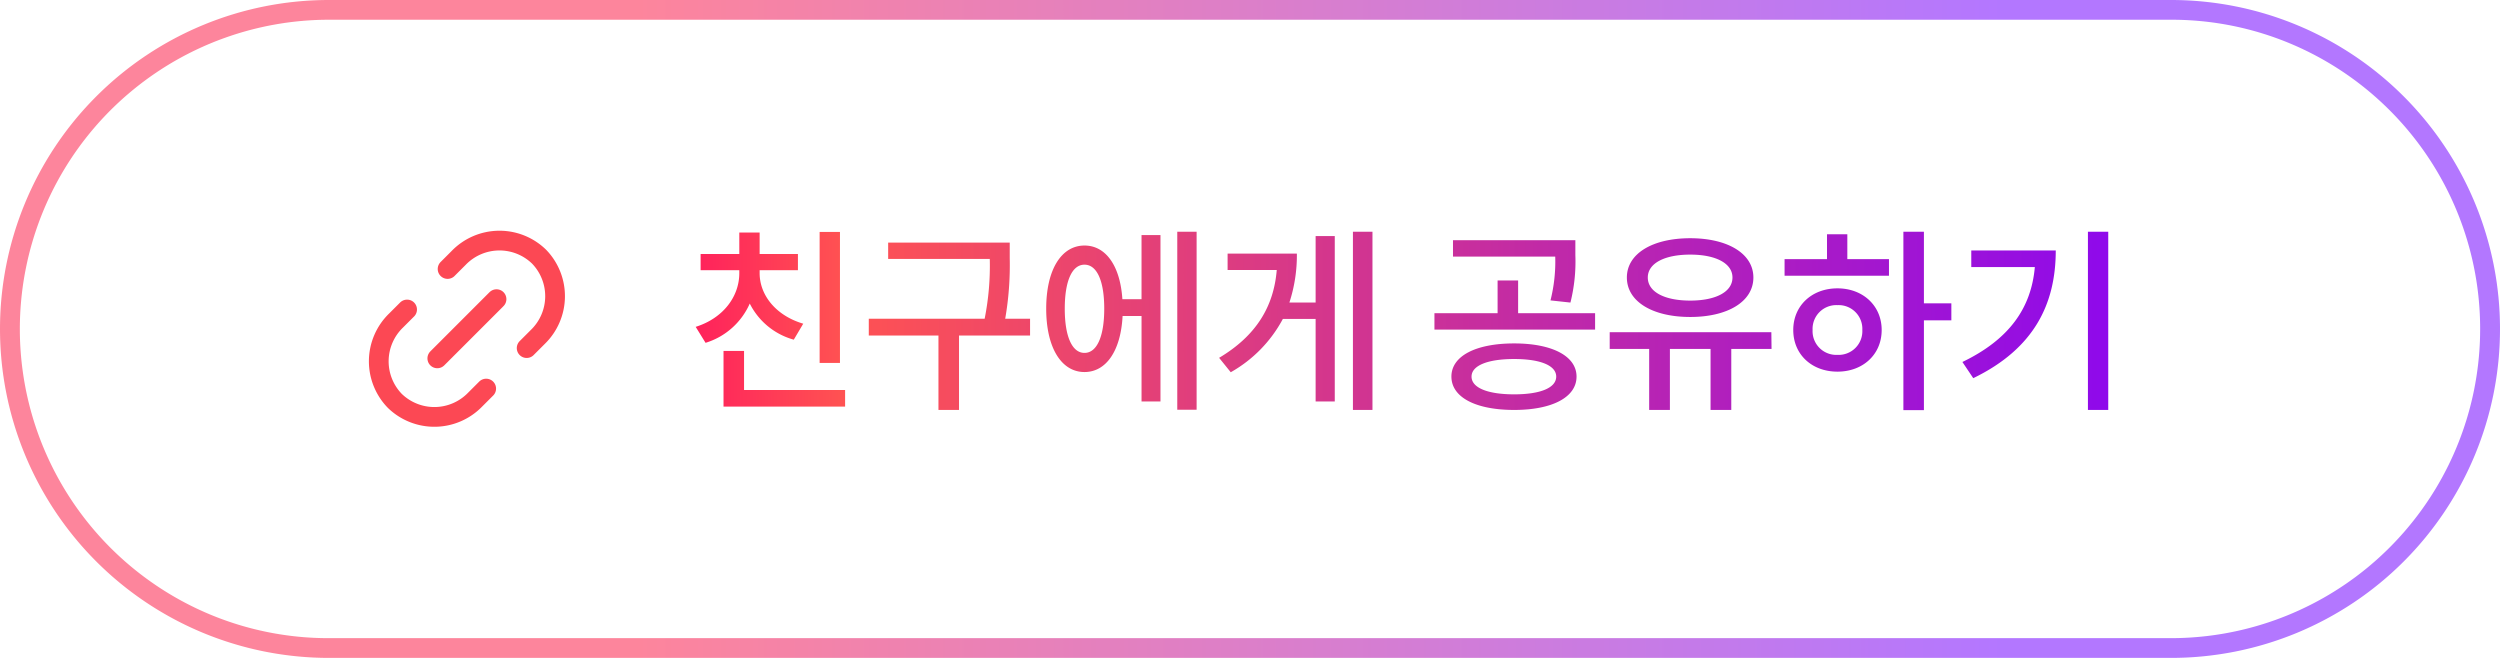 <svg xmlns="http://www.w3.org/2000/svg" xmlns:xlink="http://www.w3.org/1999/xlink" width="380" height="100" viewBox="0 0 380 100"><defs><linearGradient id="a" x1="0.254" y1="0.5" x2="0.797" y2="0.5" gradientUnits="objectBoundingBox"><stop offset="0" stop-color="#fc3258"/><stop offset="1" stop-color="#801bff"/></linearGradient><linearGradient id="b" x1="-0.083" y1="0.5" x2="1.337" y2="0.5" gradientUnits="objectBoundingBox"><stop offset="0" stop-color="#ff0062"/><stop offset="0.124" stop-color="#ff5252"/><stop offset="0.832" stop-color="#8000ff"/><stop offset="1" stop-color="#8000ff"/></linearGradient></defs><g transform="translate(-171 -3814)"><path d="M50,3A47.013,47.013,0,0,0,31.706,93.308,46.7,46.7,0,0,0,50,97H330A47.013,47.013,0,0,0,348.294,6.692,46.7,46.7,0,0,0,330,3H50m0-3H330a50,50,0,0,1,0,100H50A50,50,0,0,1,50,0Z" transform="translate(171 3814)" opacity="0.597" fill="url(#a)"/><path d="M1770.315-4975.66v-27.12h3.12v10.89h4.171v2.579h-4.171v13.65Zm28.05-.029v-27.09h3.089v27.09Zm-57.36,0v-9.271h-6.18v9.271h-3.151v-9.271h-6v-2.549h24.571l.029,2.549h-6.12v9.271Zm-39.391-5.07c0-3.12,3.691-5.041,9.541-5.041,5.76,0,9.479,1.92,9.479,5.041,0,3.149-3.719,5.07-9.479,5.07C1705.306-4975.689,1701.615-4977.61,1701.615-4980.759Zm3.06,0c0,1.709,2.46,2.7,6.48,2.7,3.99,0,6.39-.989,6.39-2.7,0-1.68-2.4-2.671-6.39-2.671C1707.135-4983.43,1704.675-4982.439,1704.675-4980.759Zm-18.029,5.07v-27.09h2.97v27.09Zm-63,0V-4987h-10.59v-2.549h17.611a41.241,41.241,0,0,0,.78-9.09H1616v-2.49h18.479v2.371a47.658,47.658,0,0,1-.689,9.21h3.78V-4987h-10.8v11.311Zm36.3-.031v-27.06h2.941v27.06Zm-68.97-.479v-8.46h3.12v5.939h15.361v2.521Zm90-.781v-12.54h-4.981a20.208,20.208,0,0,1-7.92,8.1l-1.769-2.19c5.64-3.36,8.309-7.8,8.76-13.35h-7.47v-2.49h10.53a23.162,23.162,0,0,1-1.14,7.44h3.99v-10.11h2.91v25.139Zm-26.461,0v-12.99h-2.88c-.27,5.281-2.49,8.52-5.79,8.52-3.51,0-5.82-3.689-5.82-9.629s2.31-9.6,5.82-9.6c3.24,0,5.43,3.089,5.759,8.159h2.91v-9.749h2.881v25.289Zm-11.67-14.1c0,4.29,1.14,6.72,3,6.72s3-2.43,3-6.72-1.14-6.69-3-6.69S1642.845-4995.37,1642.845-4991.08Zm136.441,8.1c7.11-3.42,10.469-8.19,11.01-14.43h-9.66v-2.521h12.84c0,8.07-3.24,14.911-12.54,19.411Zm-25.71-4.86c0-3.69,2.82-6.331,6.719-6.331,3.87,0,6.721,2.641,6.721,6.331,0,3.72-2.85,6.33-6.721,6.33C1756.4-4981.51,1753.575-4984.12,1753.575-4987.84Zm2.939,0a3.606,3.606,0,0,0,3.78,3.78,3.606,3.606,0,0,0,3.78-3.78,3.606,3.606,0,0,0-3.78-3.78A3.606,3.606,0,0,0,1756.515-4987.84Zm-150.93,5.01v-19.92h3.091v19.92Zm-18.839-5.489c4.2-1.32,6.629-4.621,6.629-8.161v-.45h-5.88v-2.46h5.88v-3.27h3.091v3.27h5.82v2.46h-5.82v.45c0,3.33,2.46,6.45,6.629,7.68l-1.44,2.431a10.654,10.654,0,0,1-6.69-5.491,10.783,10.783,0,0,1-6.719,5.97Zm112.29.419v-2.49h9.6v-4.979h3.12v4.979h11.7v2.49Zm29.25-7.92c0-3.63,3.9-5.97,9.63-5.97,5.7,0,9.6,2.34,9.6,5.97,0,3.659-3.9,6-9.6,6C1732.185-4989.82,1728.285-4992.161,1728.285-4995.82Zm3.18,0c0,2.19,2.55,3.51,6.45,3.51,3.87,0,6.421-1.32,6.421-3.51,0-2.16-2.55-3.48-6.421-3.48C1734.015-4999.3,1731.465-4997.979,1731.465-4995.82Zm-14.79,3.48a24.183,24.183,0,0,0,.72-6.66h-15.54v-2.491h18.6v2.281a25.646,25.646,0,0,1-.75,7.2Zm35.58-3.75v-2.521h6.45v-3.78h3.089v3.78h6.33v2.521Z" transform="translate(-1310 8852)" fill="url(#b)"/><g transform="translate(223.312 3868.921) rotate(-45)"><path d="M13.74,17.75h2.4A8.628,8.628,0,0,0,24.9,9.25,8.628,8.628,0,0,0,16.143.75h-2.4" transform="translate(7.298 0.443)" fill="none" stroke="#fc4854" stroke-linecap="round" stroke-linejoin="round" stroke-width="3"/><path d="M11.89.75H9.5A8.628,8.628,0,0,0,.75,9.25,8.628,8.628,0,0,0,9.5,17.75H11.89" transform="translate(0.444 0.444)" fill="none" stroke="#fc4854" stroke-linecap="round" stroke-linejoin="round" stroke-width="3"/><line x2="12.731" transform="translate(10.328 9.694)" fill="none" stroke="#fc4854" stroke-linecap="round" stroke-linejoin="round" stroke-width="3"/></g></g></svg>